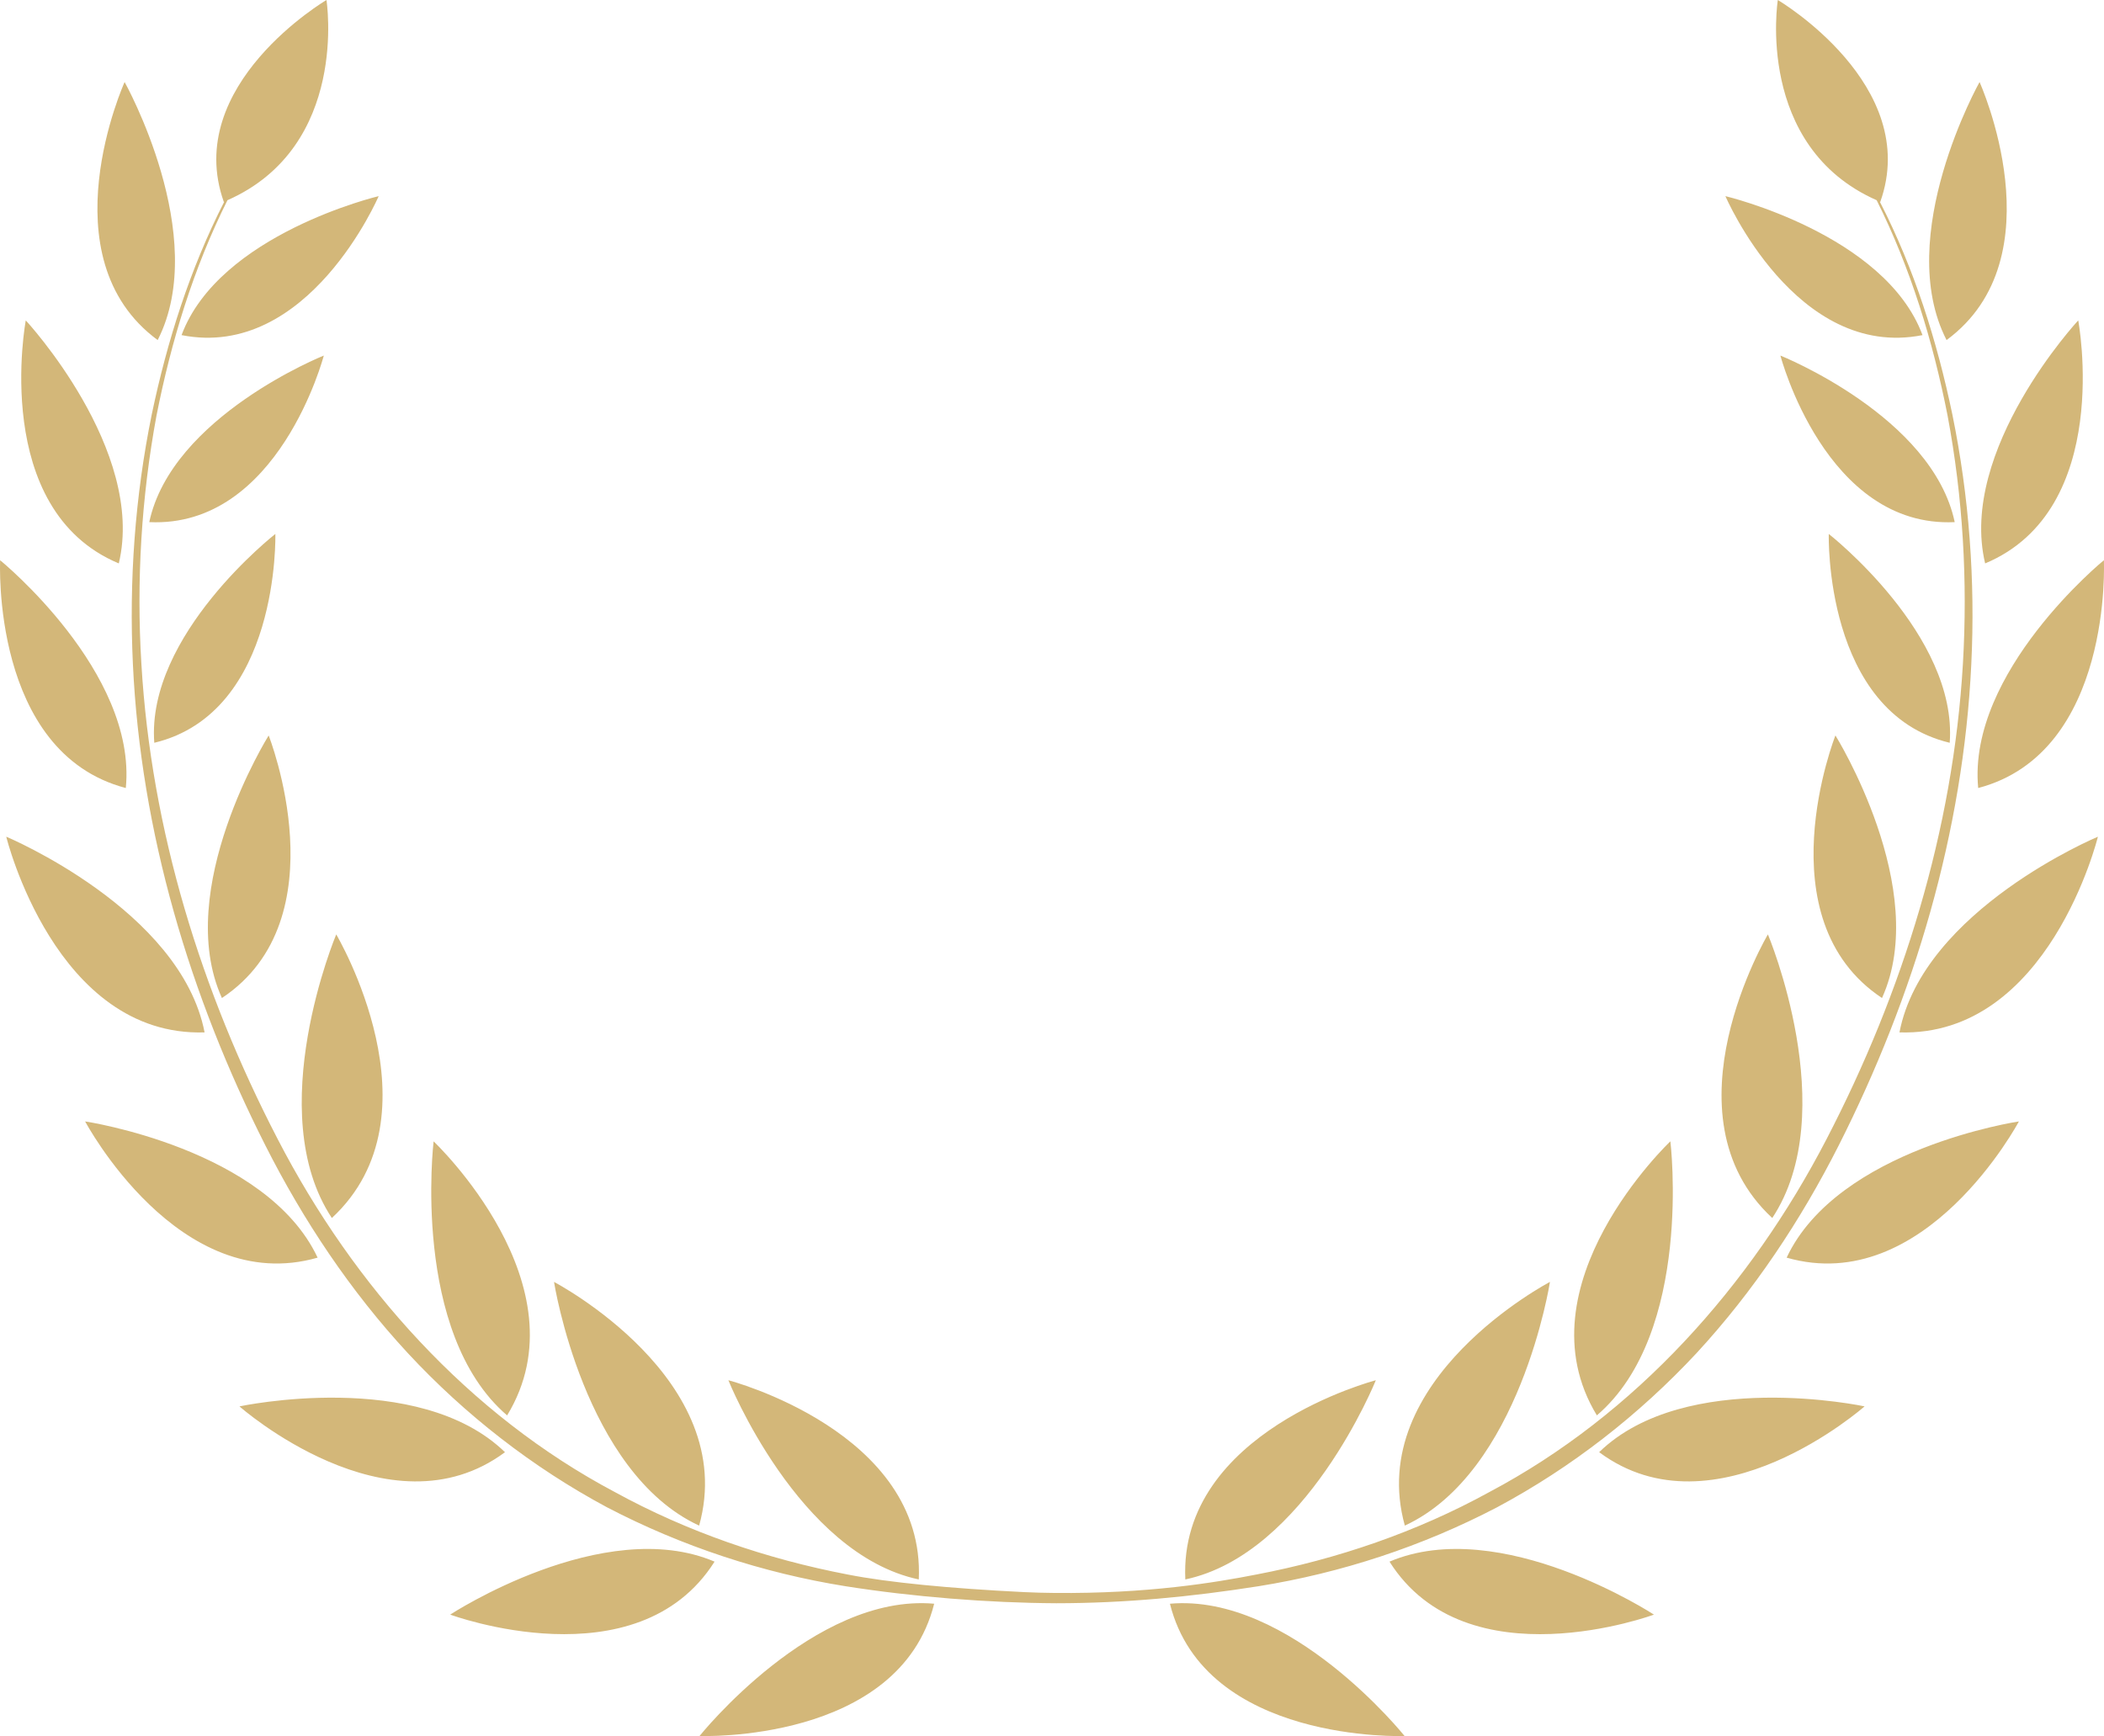 <svg version="1.1" id="图层_1" x="0px" y="0px" width="171.049px" height="141.156px" viewBox="0 0 171.049 141.156" enable-background="new 0 0 171.049 141.156" xml:space="preserve" xmlns="http://www.w3.org/2000/svg" xmlns:xlink="http://www.w3.org/1999/xlink" xmlns:xml="http://www.w3.org/XML/1998/namespace">
  <path fill="#D3B779" d="M160.933,6.67c0,0-7.026,12.512-2.683,20.98C167.379,20.927,160.933,6.67,160.933,6.67z M140.271,15.947
	c0,0,5.717,13.346,16.023,11.3C153.241,19.02,140.271,15.947,140.271,15.947z M144.742,28.91c0,0,3.67,14.034,14.171,13.543
	C157.099,33.849,144.742,28.91,144.742,28.91z M148.674,43.414c0,0-0.409,14.514,9.832,16.98
	C159.162,51.619,148.674,43.414,148.674,43.414z M153.001,81.146c4.01-8.842-3.786-21.349-3.786-21.349
	S143.315,74.713,153.001,81.146z M143.726,75.975c0,0-8.713,14.664,0.354,23.058C149.792,90.406,143.726,75.975,143.726,75.975z
	 M135.797,92.798c0,0-12.396,11.729-5.976,22.282C137.683,108.363,135.797,92.798,135.797,92.798z M126.007,104.229
	c0,0-15.113,7.899-11.798,19.813C123.599,119.71,126.007,104.229,126.007,104.229z M111.851,112.223c0,0-16.047,4.178-15.488,16.197
	C106.179,126.344,111.851,112.223,111.851,112.223z M161.386,45.81c10.471-4.378,7.568-19.759,7.568-19.759
	S159.185,36.58,161.386,45.81z M160.821,64.072c10.974-2.886,10.218-18.522,10.218-18.522S159.924,54.627,160.821,64.072z
	 M154.421,83.941c12.148,0.379,16.133-15.911,16.133-15.911S156.347,73.968,154.421,83.941z M145.249,102.256
	c11.275,3.24,18.882-11.076,18.882-11.076S149.422,93.377,145.249,102.256z M130.006,118.072c9.423,7.014,21.578-3.723,21.578-3.723
	S137.051,111.229,130.006,118.072z M112.963,126.973c6.278,9.942,21.497,4.308,21.497,4.308S122.006,123.126,112.963,126.973z
	 M95.112,130.395c2.85,11.371,19.076,10.756,19.076,10.756S104.894,129.529,95.112,130.395z M102.304,128.973
	c6.739-1.078,13.329-3.246,19.405-6.42c6.058-3.24,11.545-7.521,16.216-12.535c4.656-5.047,8.469-10.789,11.557-16.885
	c6.14-12.146,10.129-25.49,10.778-39.12c0.333-6.801-0.175-13.645-1.54-20.317c-1.242-5.967-3.1-11.848-5.89-17.286
	c0.009,0.003,0.019,0.007,0.028,0.013C156.252,6.912,144.531,0,144.531,0s-1.89,11.891,8.036,16.279
	c2.758,5.516,4.578,11.47,5.765,17.509c1.246,6.645,1.642,13.444,1.246,20.194c-0.792,13.505-4.877,26.678-11.089,38.645
	c-6.186,11.936-15.521,22.393-27.418,28.693c-5.877,3.231-12.321,5.438-18.938,6.701c-3.313,0.651-8.836,1.57-16.395,1.498
	c-0.835-0.009-1.667-0.028-2.504-0.07c-5.987-0.297-10.997-0.775-14.31-1.428c-6.605-1.265-13.037-3.47-18.931-6.701
	C38.1,115.02,28.752,104.561,22.58,92.627c-6.208-11.969-10.294-25.141-11.085-38.645c-0.416-6.75,0-13.55,1.228-20.194
	c1.193-6.039,3.007-11.991,5.769-17.509C28.424,11.891,26.541,0,26.541,0s-11.732,6.912-8.343,16.422
	c0.012-0.004,0.02-0.012,0.031-0.017c-2.777,5.443-4.643,11.325-5.892,17.292c-1.362,6.675-1.854,13.518-1.532,20.317
	c0.639,13.628,4.627,26.975,10.77,39.119c3.084,6.098,6.909,11.84,11.581,16.887c4.655,5.014,10.15,9.297,16.192,12.535
	c6.081,3.174,12.669,5.342,19.407,6.42c5.461,0.86,11.582,1.352,17.12,1.381C91.466,130.352,96.835,129.834,102.304,128.973z
	 M12.819,27.65c4.317-8.469-2.688-20.98-2.688-20.98S3.679,20.927,12.819,27.65z M14.76,27.247
	c10.313,2.046,16.025-11.3,16.025-11.3S17.825,19.02,14.76,27.247z M12.135,42.453C22.659,42.945,26.324,28.91,26.324,28.91
	S13.965,33.849,12.135,42.453z M22.385,43.414c0,0-10.507,8.205-9.842,16.98C22.781,57.928,22.385,43.414,22.385,43.414z
	 M21.842,59.799c0,0-7.801,12.506-3.801,21.348C27.74,74.713,21.842,59.799,21.842,59.799z M27.335,75.975
	c0,0-6.068,14.433-0.356,23.058C36.04,90.639,27.335,75.975,27.335,75.975z M41.228,115.083c6.426-10.556-5.976-22.282-5.976-22.282
	S33.392,108.363,41.228,115.083z M56.838,124.043c3.321-11.911-11.797-19.813-11.797-19.813S47.458,119.71,56.838,124.043z
	 M74.695,128.42c0.553-12.02-15.48-16.197-15.48-16.197S64.875,126.344,74.695,128.42z M9.658,45.81
	c2.206-9.229-7.562-19.759-7.562-19.759S-0.805,41.432,9.658,45.81z M10.228,64.072C11.151,54.627,0.011,45.55,0.011,45.55
	S-0.744,61.187,10.228,64.072z M16.632,83.941C14.7,73.968,0.508,68.03,0.508,68.03S4.496,84.32,16.632,83.941z M25.821,102.256
	c-4.171-8.879-18.9-11.076-18.9-11.076S14.526,105.496,25.821,102.256z M19.467,114.35c0,0,12.155,10.734,21.587,3.724
	C34.001,111.229,19.467,114.35,19.467,114.35z M36.601,131.279c0,0,15.205,5.636,21.491-4.307
	C49.058,123.126,36.601,131.279,36.601,131.279z M56.871,141.15c0,0,16.217,0.615,19.075-10.756
	C66.159,129.529,56.871,141.15,56.871,141.15z" class="color c1"/>
</svg>